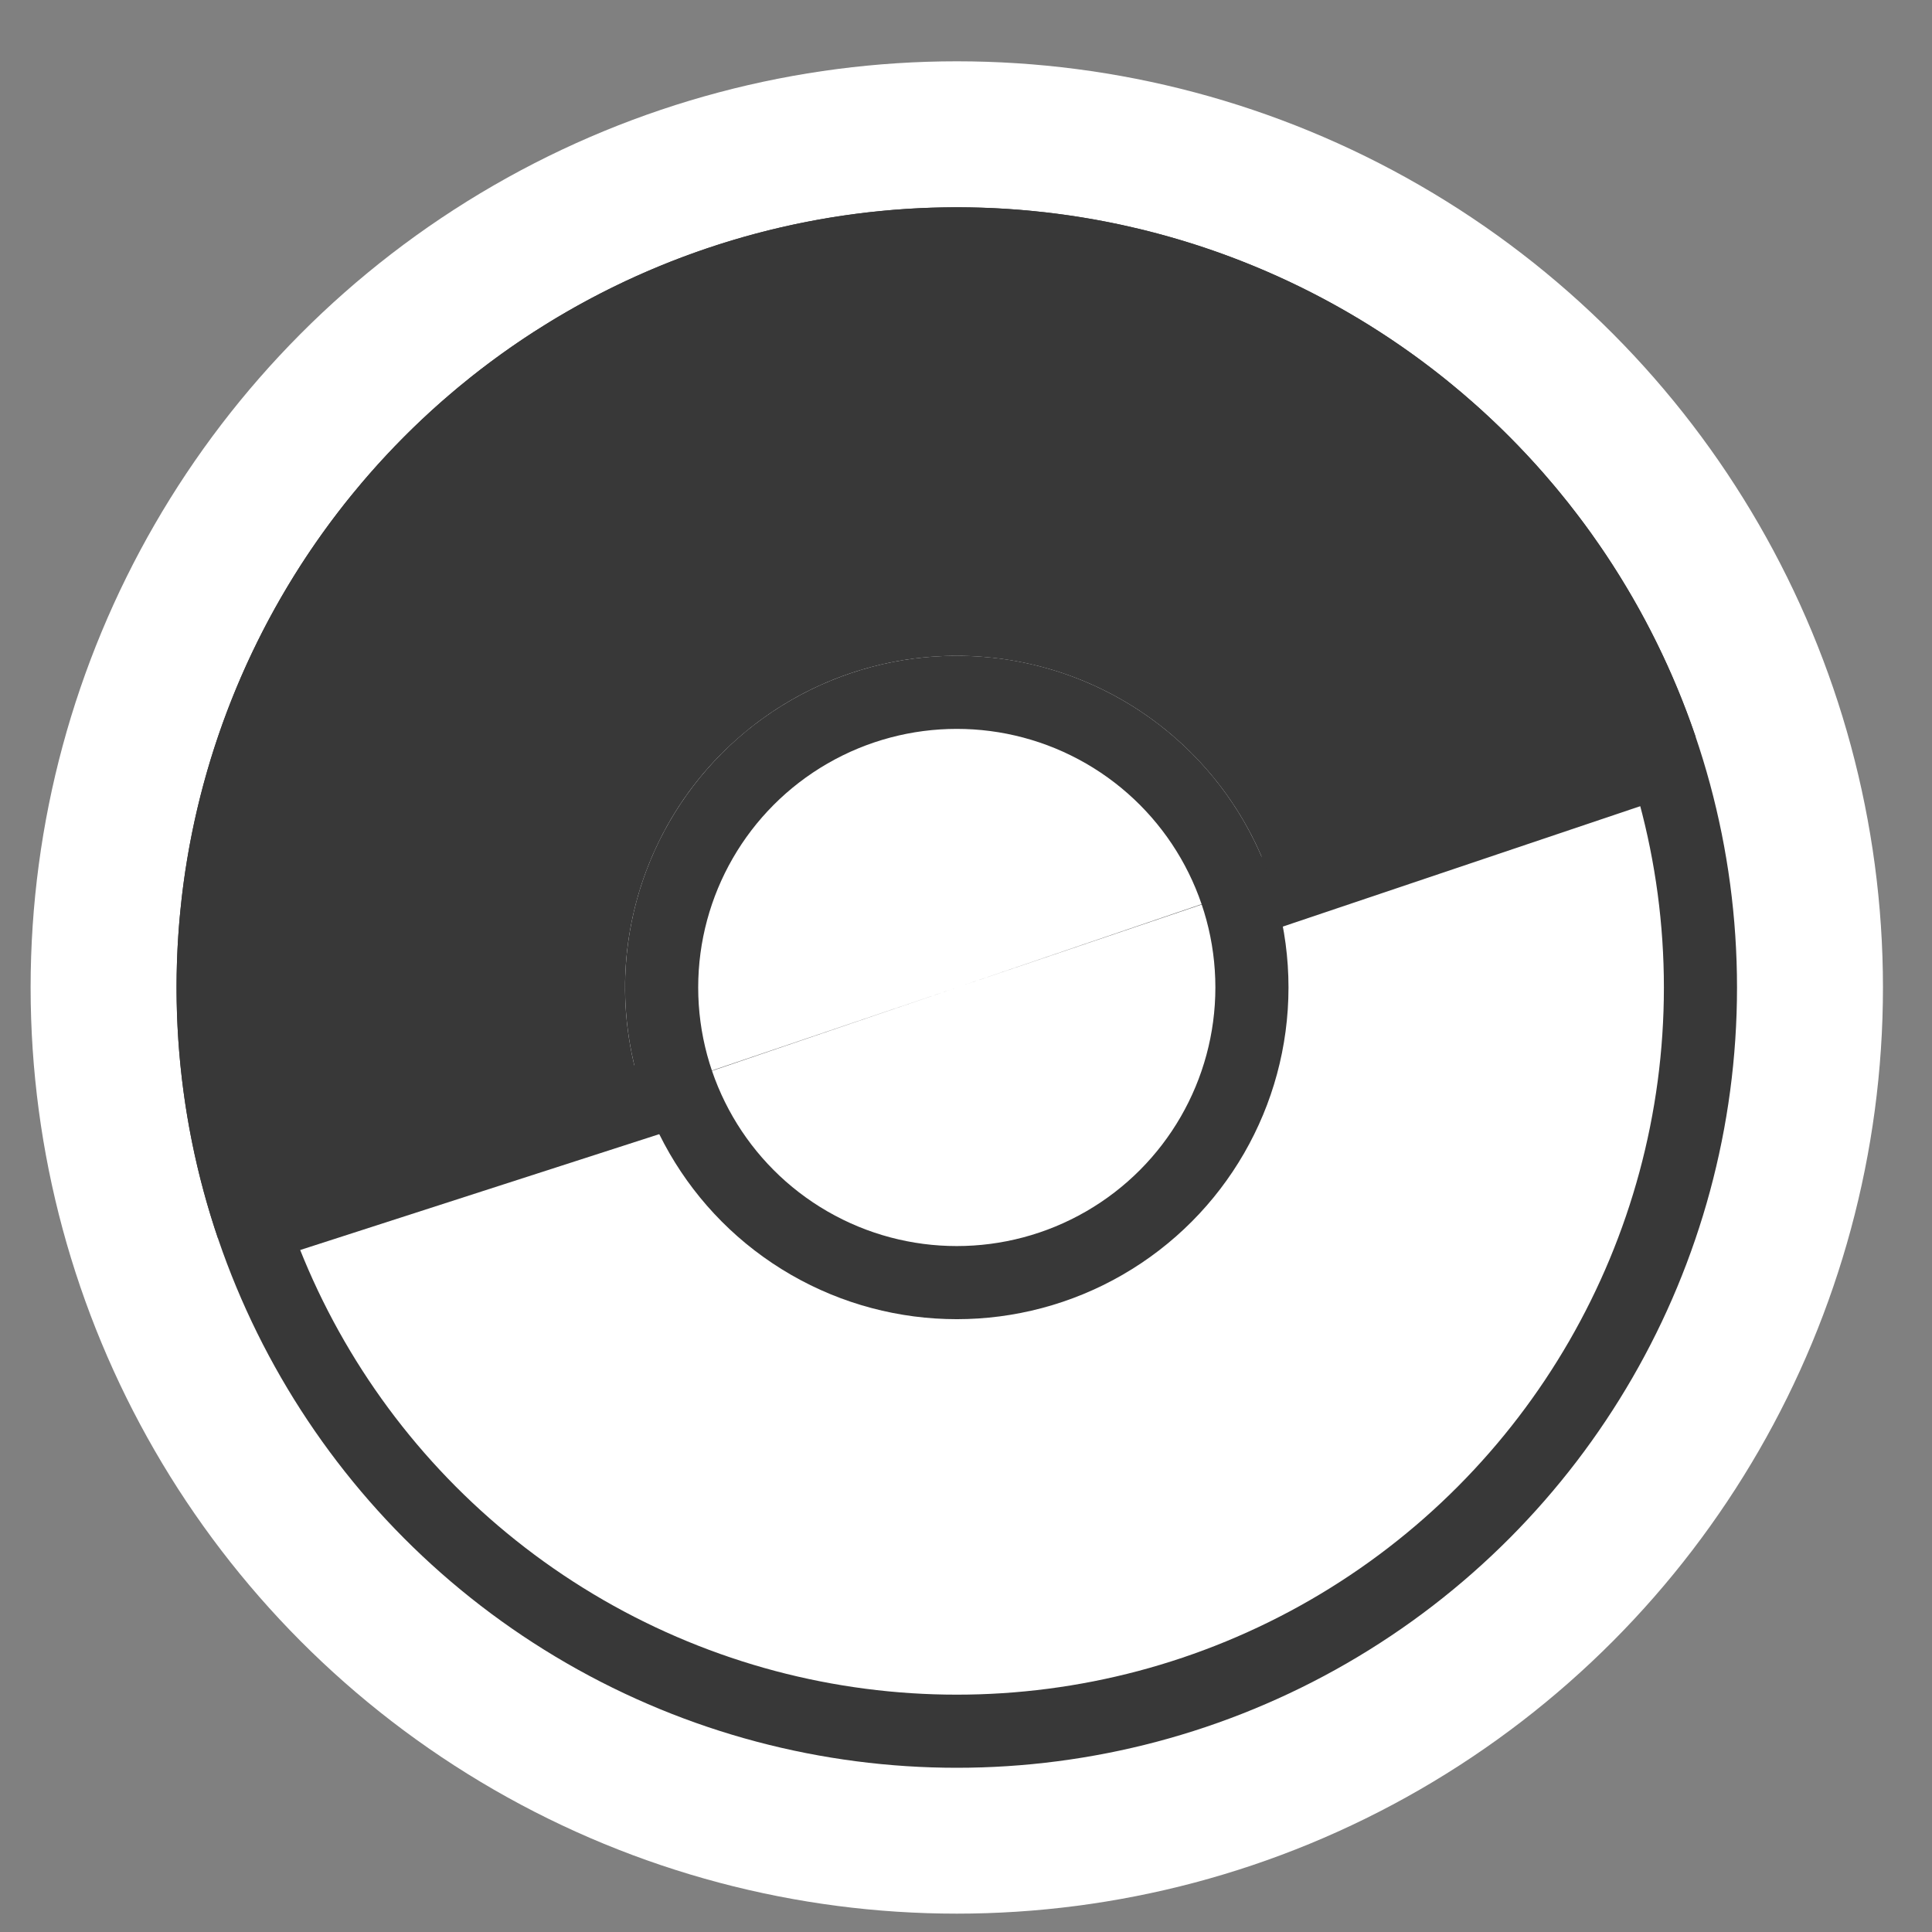 <svg width="26" height="26" viewBox="0 0 26 26" fill="none" xmlns="http://www.w3.org/2000/svg">
<rect x="0" y="0" width="26" height="26" fill="#808080" stroke="none"/>
<circle cx="12.876" cy="13.289" r="12.464" fill="white"/>
<path d="M3.445 16.497L9.293 14.61M22.433 10.209L16.46 12.221" stroke="#383838" stroke-width="0.984"/>
<circle cx="12.876" cy="13.289" r="3.972" stroke="#383838" stroke-width="0.984"/>
<circle cx="12.876" cy="13.29" r="10.008" stroke="#383838" stroke-width="0.984"/>
<path fill-rule="evenodd" clip-rule="evenodd" d="M17.524 3.874C20.021 5.107 21.926 7.281 22.82 9.919L12.922 13.274L17.102 11.851C16.913 11.296 16.617 10.784 16.23 10.344C15.843 9.903 15.373 9.543 14.847 9.284C14.321 9.025 13.749 8.873 13.164 8.835C12.579 8.797 11.993 8.875 11.438 9.063C10.883 9.252 10.37 9.549 9.93 9.936C9.489 10.322 9.129 10.792 8.871 11.318C8.612 11.844 8.459 12.416 8.421 13.001C8.383 13.584 8.461 14.169 8.648 14.723L2.932 16.66C2.038 14.023 2.228 11.139 3.461 8.641C4.694 6.144 6.868 4.239 9.505 3.345C12.143 2.451 15.027 2.642 17.524 3.874ZM8.648 14.723C8.649 14.724 8.649 14.726 8.65 14.728L12.876 13.29L12.922 13.274L12.876 13.29L8.648 14.723Z" fill="#383838"/>
</svg>
